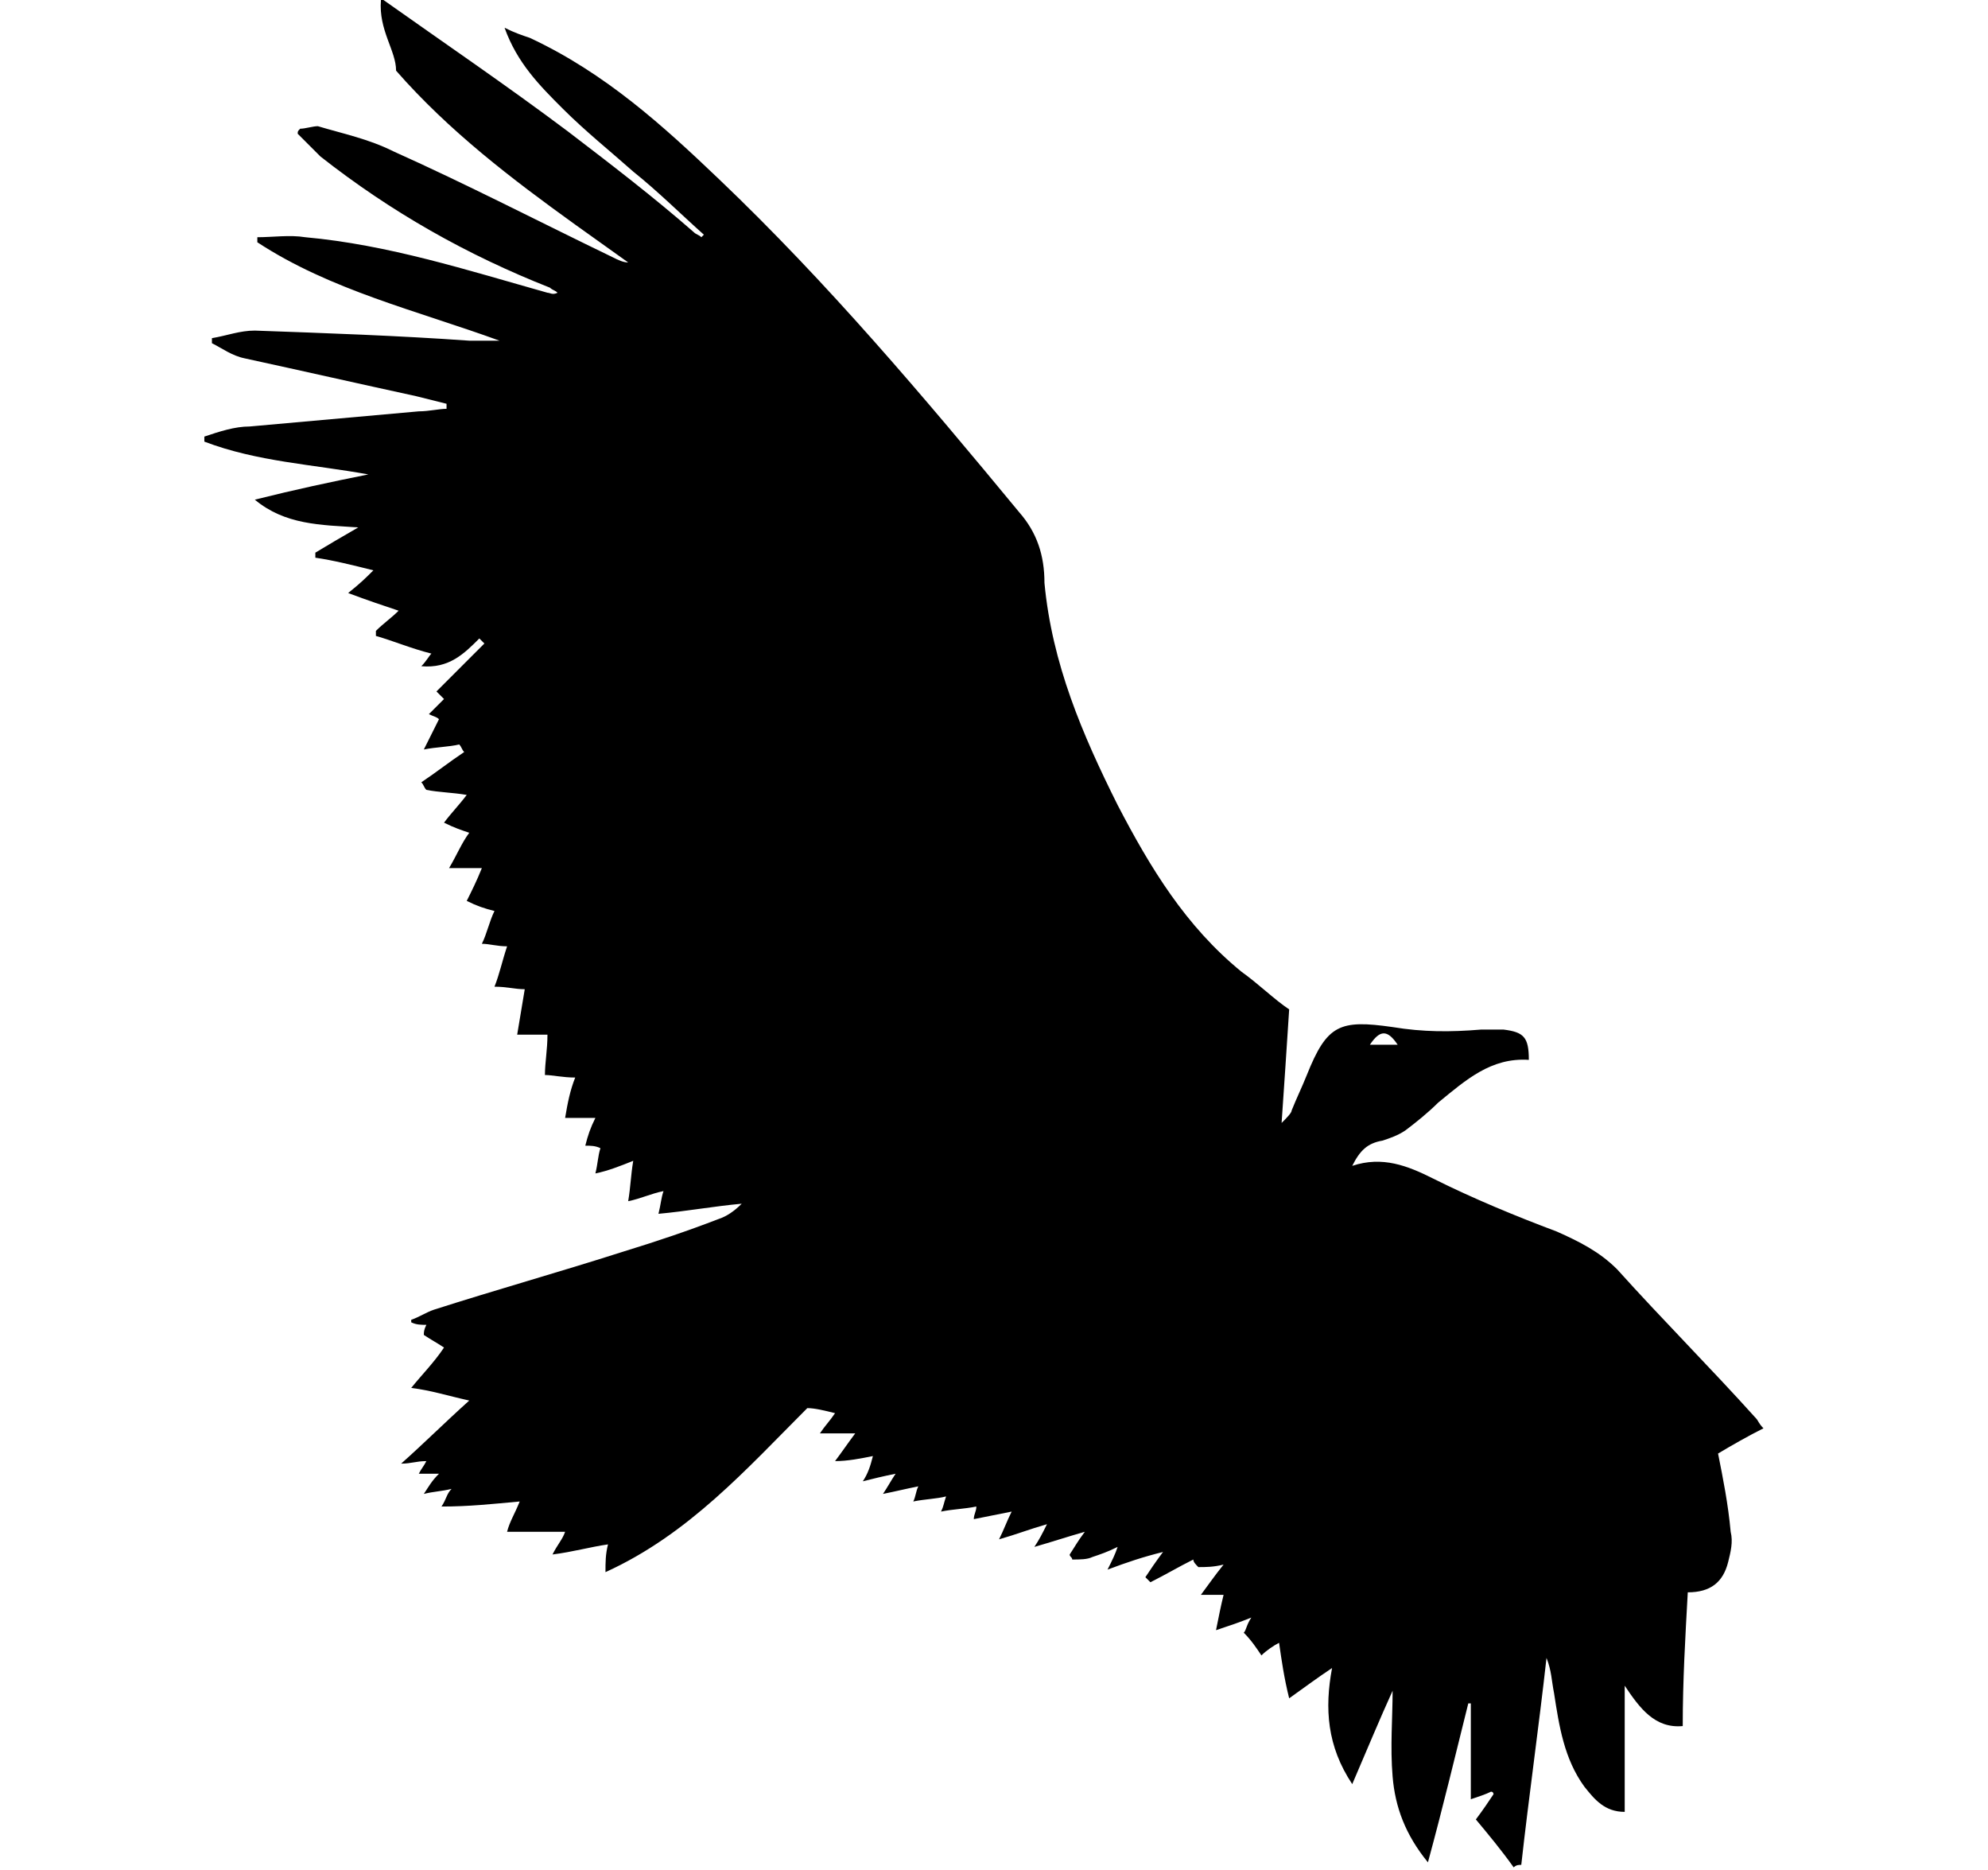 <?xml version="1.0" encoding="utf-8"?>
<!-- Generator: Adobe Illustrator 28.3.0, SVG Export Plug-In . SVG Version: 6.00 Build 0)  -->
<svg version="1.1" id="Layer_1" xmlns="http://www.w3.org/2000/svg" xmlns:xlink="http://www.w3.org/1999/xlink" x="0px" y="0px"
	 width="78.8px" height="74.1px" viewBox="0 0 78.8 74.1" style="enable-background:new 0 0 78.8 74.1;" xml:space="preserve">
<style type="text/css">
	.st0{fill-rule:evenodd;clip-rule:evenodd;}
	.st1{fill:#B25959;}
</style>
<g id="_x32_hnNpf_1_">
	<g>
		<path d="M15.2,0c2.4,1.7,4.9,3.4,7.3,5.2c1.7,1.3,3.4,2.6,5,4c0.1,0.1,0.2,0.1,0.3,0.2c0,0,0.1-0.1,0.1-0.1
			c-0.9-0.8-1.8-1.7-2.8-2.5c-0.9-0.8-1.9-1.6-2.8-2.5c-0.9-0.9-1.8-1.8-2.3-3.2c0.4,0.2,0.7,0.3,1,0.4C24,2.9,26.3,5,28.5,7.1
			c4.3,4.1,8.1,8.6,11.9,13.2c0.7,0.8,1,1.7,1,2.8c0.3,3.2,1.5,6,2.9,8.8c1.3,2.5,2.7,4.8,4.9,6.6c0.7,0.5,1.3,1.1,1.9,1.5
			c-0.1,1.6-0.2,3-0.3,4.5c0.2-0.2,0.4-0.4,0.4-0.5c0.2-0.5,0.4-0.9,0.6-1.4c0.8-2,1.3-2.2,3.4-1.9c1.2,0.2,2.3,0.2,3.5,0.1
			c0.3,0,0.6,0,0.9,0c0.8,0.1,1,0.3,1,1.2c-1.5-0.1-2.5,0.8-3.6,1.7c-0.4,0.4-0.9,0.8-1.3,1.1c-0.3,0.2-0.6,0.3-0.9,0.4
			c-0.6,0.1-0.9,0.4-1.2,1c1.2-0.4,2.2,0,3.2,0.5c1.6,0.8,3.3,1.5,4.9,2.1c0.9,0.4,1.7,0.8,2.4,1.5c1.8,2,3.7,3.9,5.5,5.9
			c0.1,0.1,0.1,0.2,0.3,0.4c-0.6,0.3-1.3,0.7-1.8,1c0.2,1,0.4,2,0.5,3.1c0.1,0.4,0,0.8-0.1,1.2c-0.2,0.8-0.7,1.2-1.6,1.2
			c-0.1,1.8-0.2,3.5-0.2,5.3c-1.1,0.1-1.7-0.7-2.3-1.6c0,1.8,0,3.4,0,5c-0.8,0-1.2-0.5-1.6-1c-0.8-1.1-1-2.4-1.2-3.7
			c-0.1-0.5-0.1-0.9-0.3-1.4c-0.3,2.7-0.7,5.5-1,8.2c-0.1,0-0.2,0-0.3,0.1c-0.5-0.7-1-1.3-1.5-1.9c0.3-0.4,0.5-0.7,0.7-1
			c0,0,0-0.1-0.1-0.1c-0.2,0.1-0.5,0.2-0.8,0.3c0-1.3,0-2.5,0-3.8c0,0-0.1,0-0.1,0c-0.5,2-1,4.1-1.6,6.3c-0.9-1.1-1.3-2.2-1.4-3.4
			c-0.1-1.2,0-2.3,0-3.4c-0.5,1.1-1,2.3-1.6,3.7c-1-1.5-1.1-3-0.8-4.6c-0.6,0.4-1,0.7-1.7,1.2c-0.2-0.8-0.3-1.5-0.4-2.2
			c-0.2,0.1-0.5,0.3-0.7,0.5c-0.2-0.3-0.4-0.6-0.7-0.9c0.1-0.1,0.1-0.3,0.3-0.6c-0.5,0.2-0.8,0.3-1.4,0.5c0.1-0.5,0.2-1,0.3-1.4
			c-0.3,0-0.5,0-0.9,0c0.3-0.4,0.5-0.7,0.9-1.2c-0.4,0.1-0.7,0.1-1,0.1c-0.1-0.1-0.2-0.2-0.2-0.3c-0.6,0.3-1.1,0.6-1.7,0.9
			c-0.1-0.1-0.1-0.1-0.2-0.2c0.2-0.3,0.4-0.6,0.7-1c-0.8,0.2-1.4,0.4-2.2,0.7c0.2-0.4,0.3-0.6,0.4-0.9c-0.4,0.2-0.7,0.3-1,0.4
			c-0.2,0.1-0.5,0.1-0.8,0.1c0-0.1-0.1-0.1-0.1-0.2c0.2-0.3,0.3-0.5,0.6-0.9c-0.7,0.2-1.3,0.4-2,0.6c0.2-0.3,0.3-0.5,0.5-0.9
			c-0.7,0.2-1.2,0.4-1.9,0.6c0.2-0.4,0.3-0.7,0.5-1.1c-0.5,0.1-1,0.2-1.5,0.3c0-0.2,0.1-0.3,0.1-0.5c-0.5,0.1-0.9,0.1-1.4,0.2
			c0.1-0.2,0.1-0.3,0.2-0.6c-0.4,0.1-0.8,0.1-1.3,0.2c0.1-0.2,0.1-0.4,0.2-0.6c-0.5,0.1-0.9,0.2-1.4,0.3c0.2-0.3,0.3-0.5,0.5-0.8
			c-0.5,0.1-0.9,0.2-1.3,0.3c0.2-0.3,0.3-0.6,0.4-1c-0.5,0.1-1,0.2-1.5,0.2c0.3-0.4,0.5-0.7,0.8-1.1c-0.5,0-0.9,0-1.4,0
			c0.2-0.3,0.4-0.5,0.6-0.8c-0.4-0.1-0.8-0.2-1.1-0.2c-2.4,2.4-4.7,5-8,6.5c0-0.4,0-0.7,0.1-1.1c-0.7,0.1-1.4,0.3-2.2,0.4
			c0.2-0.4,0.4-0.6,0.5-0.9c-0.8,0-1.5,0-2.3,0c0.1-0.4,0.3-0.7,0.5-1.2c-1.1,0.1-2,0.2-3.1,0.2c0.2-0.3,0.2-0.5,0.4-0.7
			c-0.4,0.1-0.7,0.1-1.1,0.2c0.2-0.3,0.3-0.5,0.6-0.8c-0.3,0-0.5,0-0.8,0c0.1-0.2,0.2-0.3,0.3-0.5c-0.4,0-0.6,0.1-1,0.1
			c0.9-0.8,1.7-1.6,2.7-2.5c-0.9-0.2-1.5-0.4-2.3-0.5c0.4-0.5,0.9-1,1.3-1.6c-0.3-0.2-0.5-0.3-0.8-0.5c0-0.1,0-0.2,0.1-0.4
			c-0.2,0-0.4,0-0.6-0.1c0,0,0-0.1,0-0.1c0.3-0.1,0.6-0.3,0.9-0.4c2.5-0.8,5-1.5,7.5-2.3c1.3-0.4,2.5-0.8,3.8-1.3
			c0.3-0.1,0.6-0.3,0.9-0.6c-1.1,0.1-2.2,0.3-3.3,0.4c0.1-0.4,0.1-0.6,0.2-0.9c-0.5,0.1-0.9,0.3-1.4,0.4c0.1-0.6,0.1-1,0.2-1.6
			c-0.5,0.2-1,0.4-1.5,0.5c0.1-0.4,0.1-0.7,0.2-1c-0.2-0.1-0.4-0.1-0.6-0.1c0.1-0.4,0.2-0.7,0.4-1.1c-0.4,0-0.8,0-1.2,0
			c0.1-0.6,0.2-1.1,0.4-1.6c-0.5,0-0.9-0.1-1.2-0.1c0-0.5,0.1-1,0.1-1.6c-0.4,0-0.8,0-1.2,0c0.1-0.6,0.2-1.2,0.3-1.8
			c-0.4,0-0.7-0.1-1.2-0.1c0.2-0.5,0.3-1,0.5-1.6c-0.4,0-0.7-0.1-1-0.1c0.2-0.4,0.3-0.9,0.5-1.3c-0.4-0.1-0.7-0.2-1.1-0.4
			c0.2-0.4,0.4-0.8,0.6-1.3c-0.4,0-0.8,0-1.3,0c0.3-0.5,0.5-1,0.8-1.4c-0.3-0.1-0.6-0.2-1-0.4c0.3-0.4,0.6-0.7,0.9-1.1
			c-0.6-0.1-1.1-0.1-1.6-0.2c-0.1-0.1-0.1-0.2-0.2-0.3c0.6-0.4,1.1-0.8,1.7-1.2c-0.1-0.1-0.1-0.2-0.2-0.3c-0.4,0.1-0.9,0.1-1.4,0.2
			c0.2-0.4,0.4-0.8,0.6-1.2c-0.1-0.1-0.2-0.1-0.4-0.2c0.2-0.2,0.4-0.4,0.6-0.6c-0.1-0.1-0.2-0.2-0.3-0.3c0.6-0.6,1.3-1.3,1.9-1.9
			c-0.1-0.1-0.1-0.1-0.2-0.2c-0.6,0.6-1.2,1.2-2.3,1.1c0.2-0.2,0.3-0.4,0.4-0.5c-0.8-0.2-1.5-0.5-2.2-0.7c0-0.1,0-0.2,0-0.2
			c0.3-0.3,0.6-0.5,0.9-0.8c-0.6-0.2-1.2-0.4-2-0.7c0.5-0.4,0.7-0.6,1-0.9c-0.8-0.2-1.6-0.4-2.3-0.5c0-0.1,0-0.1,0-0.2
			c0.5-0.3,1-0.6,1.7-1c-1.5-0.1-2.9-0.1-4.1-1.1c1.6-0.4,3-0.7,4.5-1c-2.2-0.4-4.4-0.5-6.5-1.3c0-0.1,0-0.1,0-0.2
			c0.6-0.2,1.2-0.4,1.8-0.4c2.2-0.2,4.5-0.4,6.7-0.6c0.4,0,0.8-0.1,1.1-0.1c0-0.1,0-0.1,0-0.2c-0.4-0.1-0.8-0.2-1.2-0.3
			c-2.3-0.5-4.5-1-6.8-1.5c-0.5-0.1-0.9-0.4-1.3-0.6c0-0.1,0-0.2,0-0.2c0.6-0.1,1.1-0.3,1.7-0.3c2.8,0.1,5.7,0.2,8.5,0.4
			c0.4,0,0.8,0,1.2,0c-3.3-1.2-6.7-2-9.6-3.9c0-0.1,0-0.2,0-0.2c0.6,0,1.3-0.1,1.9,0c3.3,0.3,6.4,1.3,9.6,2.2c0.1,0,0.2,0.1,0.4,0
			c-0.1-0.1-0.2-0.1-0.3-0.2c-3.3-1.3-6.3-3-9.1-5.2c-0.3-0.3-0.6-0.6-0.9-0.9c0-0.1,0-0.1,0.1-0.2c0.2,0,0.5-0.1,0.7-0.1
			c1,0.3,2,0.5,3,1c2.9,1.3,5.8,2.8,8.7,4.2c0.2,0.1,0.4,0.2,0.6,0.2c-0.7-0.5-1.4-1-2.1-1.5c-2.5-1.8-5-3.7-7.1-6.1
			C15.7,2,15,1.2,15.1,0C15.2,0,15.2,0,15.2,0z M55.4,41.4c-0.4-0.6-0.7-0.6-1.1,0C54.7,41.4,55,41.4,55.4,41.4z"/>
	</g>
</g>
</svg>
